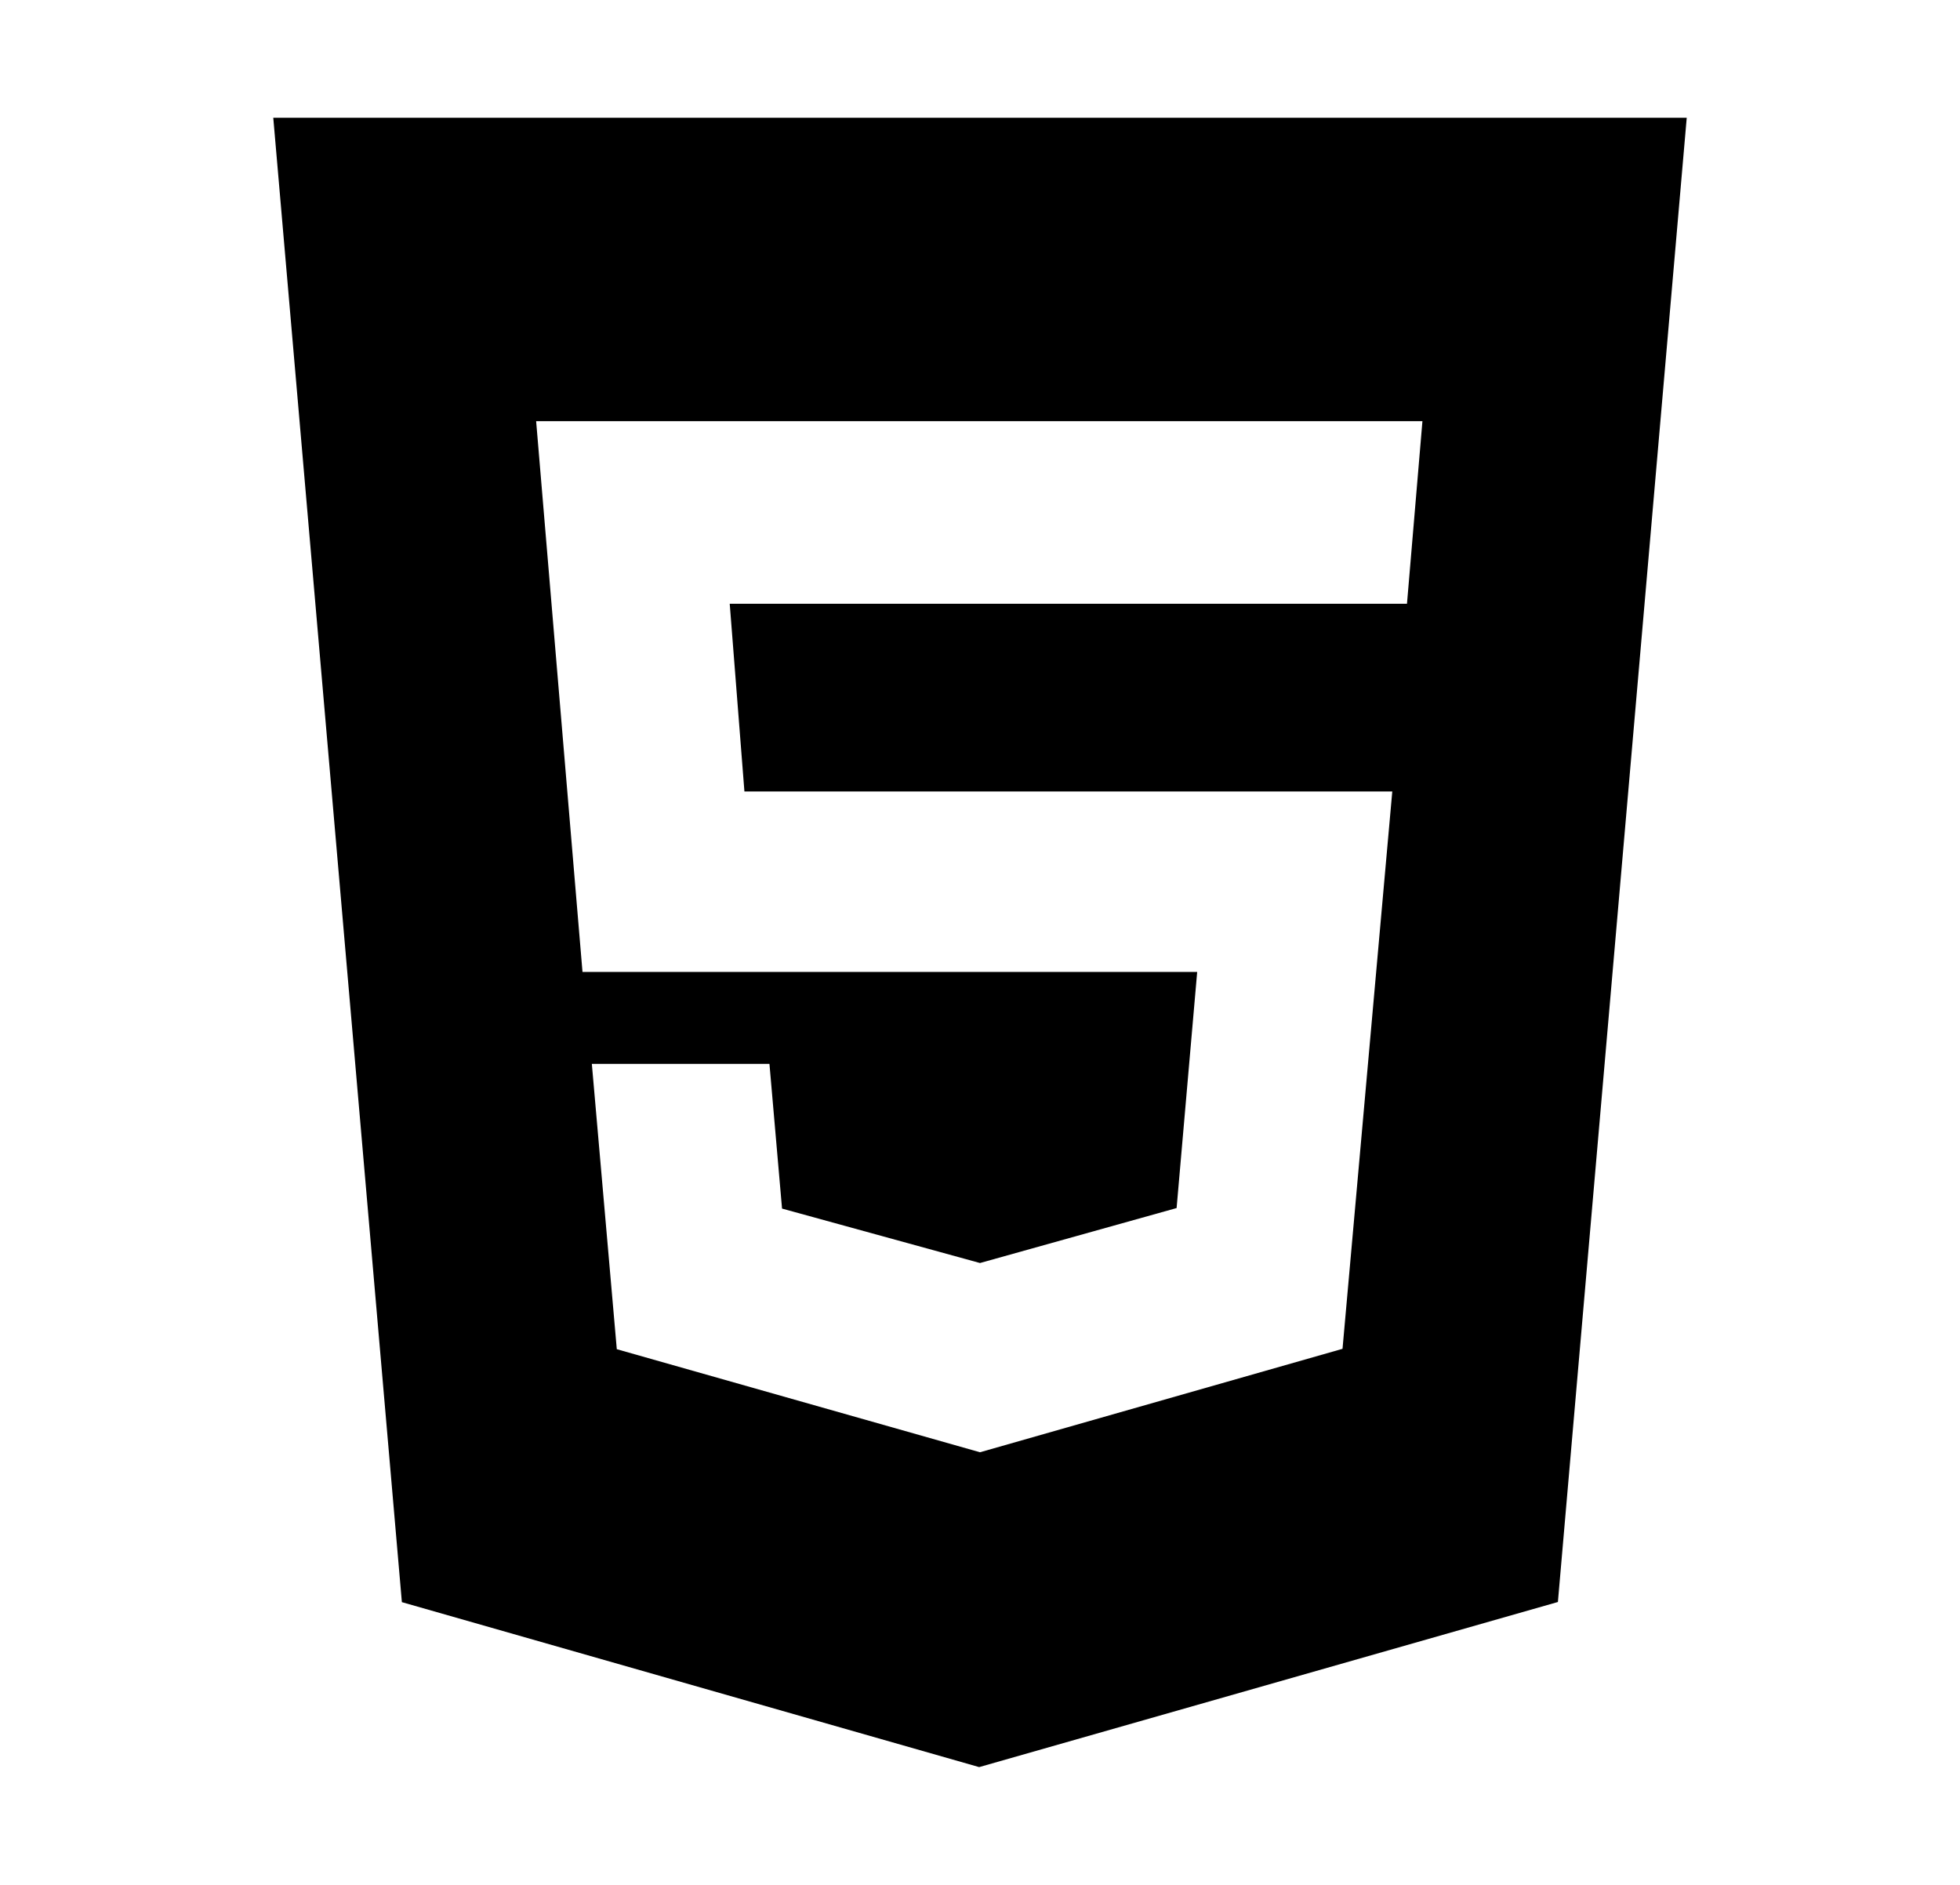 <svg width="26" height="25" viewBox="0 0 26 25" fill="none" xmlns="http://www.w3.org/2000/svg">
<path d="M3.625 1.562L5.331 21.25L12.989 23.438L20.666 21.248L22.375 1.562H3.625ZM18.664 8.008H9.68L9.875 10.498H18.469L17.809 17.89L13 19.262L8.182 17.895L7.851 14.111H10.207L10.374 16.03L13 16.752L15.608 16.023L15.881 12.891H7.727L7.112 5.586H18.869L18.664 8.008Z" fill="black"/>
</svg>
